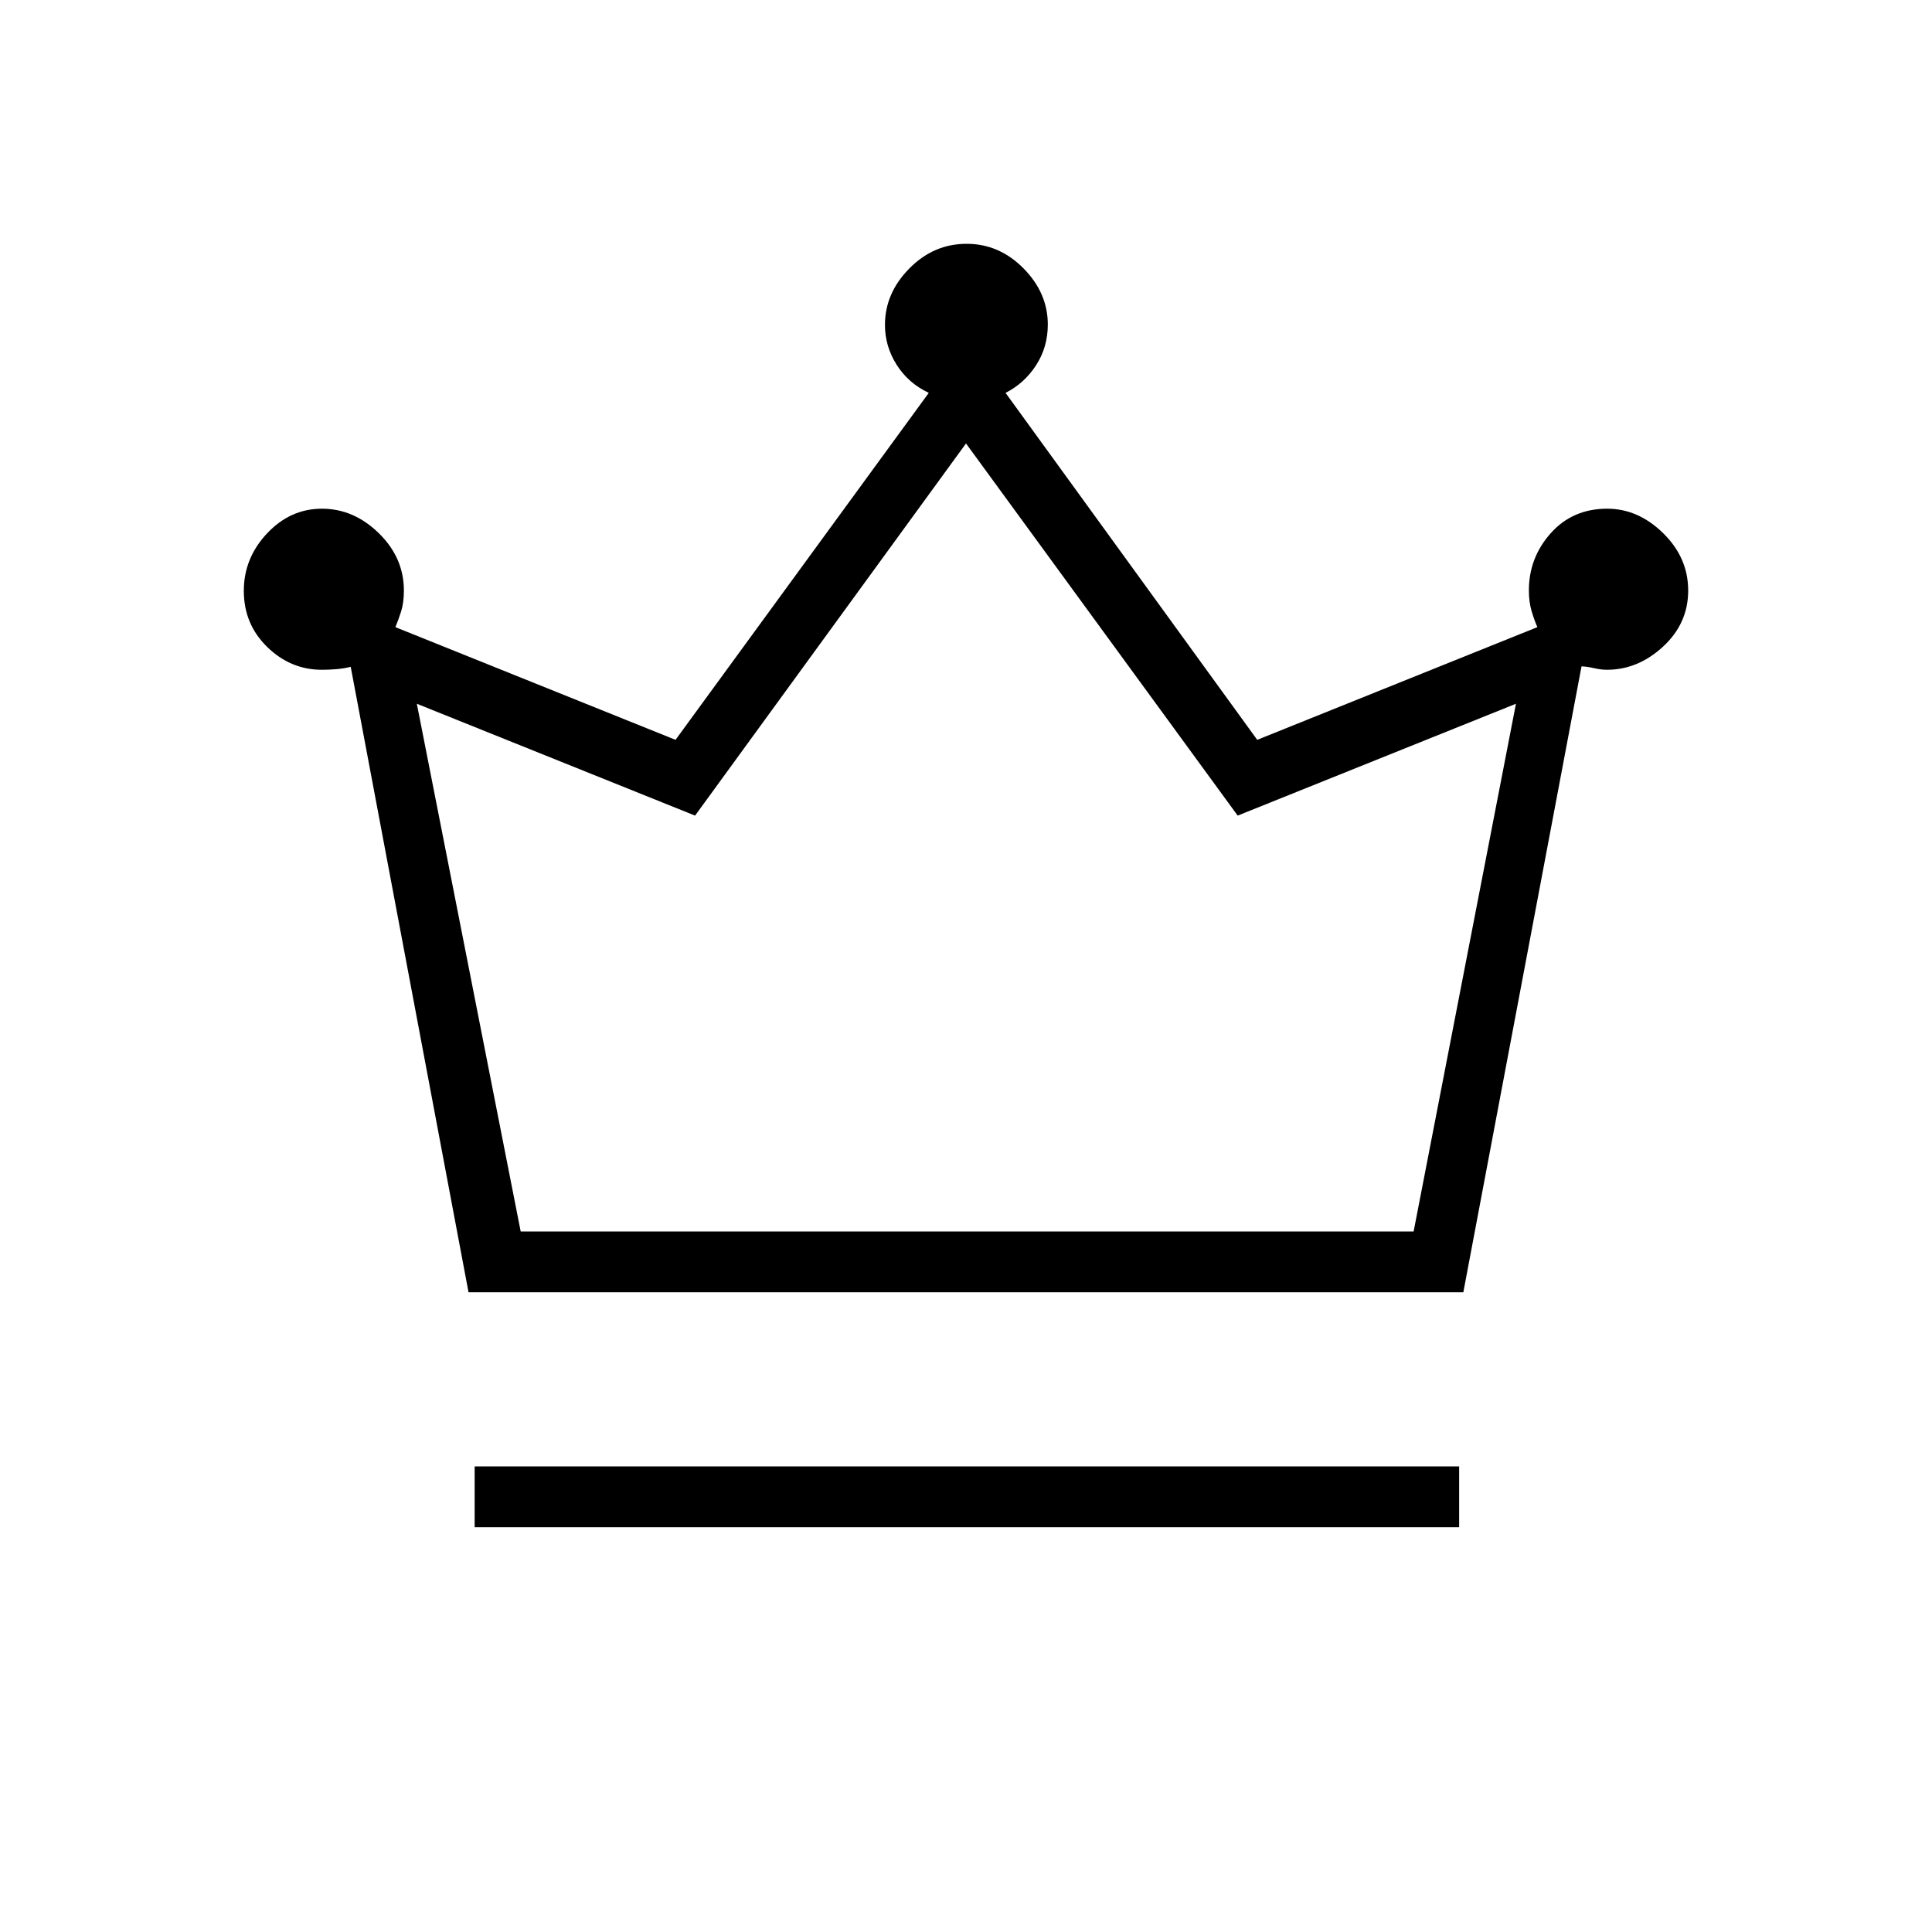 <svg xmlns="http://www.w3.org/2000/svg" height="48" viewBox="0 -960 960 960" width="48"><path d="M235.85-201.15v-30.2h489.19v30.2H235.85Zm-3.04-116.73-58.54-310.77q-3.46.84-7.07 1.15-3.6.31-7.27.31-15.53 0-27.15-11.33-11.63-11.32-11.63-27.9 0-16.24 11.54-28.53 11.54-12.28 27.31-12.28 15.76 0 28.23 12.17 12.46 12.18 12.46 28.48 0 6.05-1.4 10.47-1.41 4.42-2.83 7.73l139.21 56 125.83-172.4q-10.15-4.78-15.96-13.96-5.81-9.19-5.81-19.81 0-15.77 12.09-28.03 12.08-12.27 28.49-12.27 16.21 0 28.28 12.22 12.06 12.22 12.06 27.93 0 11.15-5.8 20.15-5.81 8.99-15.2 13.77l125.06 172.4 139.21-56q-1.38-3.04-2.8-7.72-1.43-4.67-1.43-10.48 0-16.3 10.87-28.48 10.86-12.17 28.06-12.17 15.39 0 27.81 12.18 12.42 12.18 12.42 28.49 0 16.33-12.48 27.85-12.47 11.52-27.94 11.52-2.77 0-6.39-.81-3.62-.81-6.19-.88l-58.73 311H232.81Zm25.92-30.2h443.69l50.85-262.23L615-554.73 480-739.65 345.38-554.73l-138.26-55.58 51.61 262.23Zm221.27 0Z"/></svg>